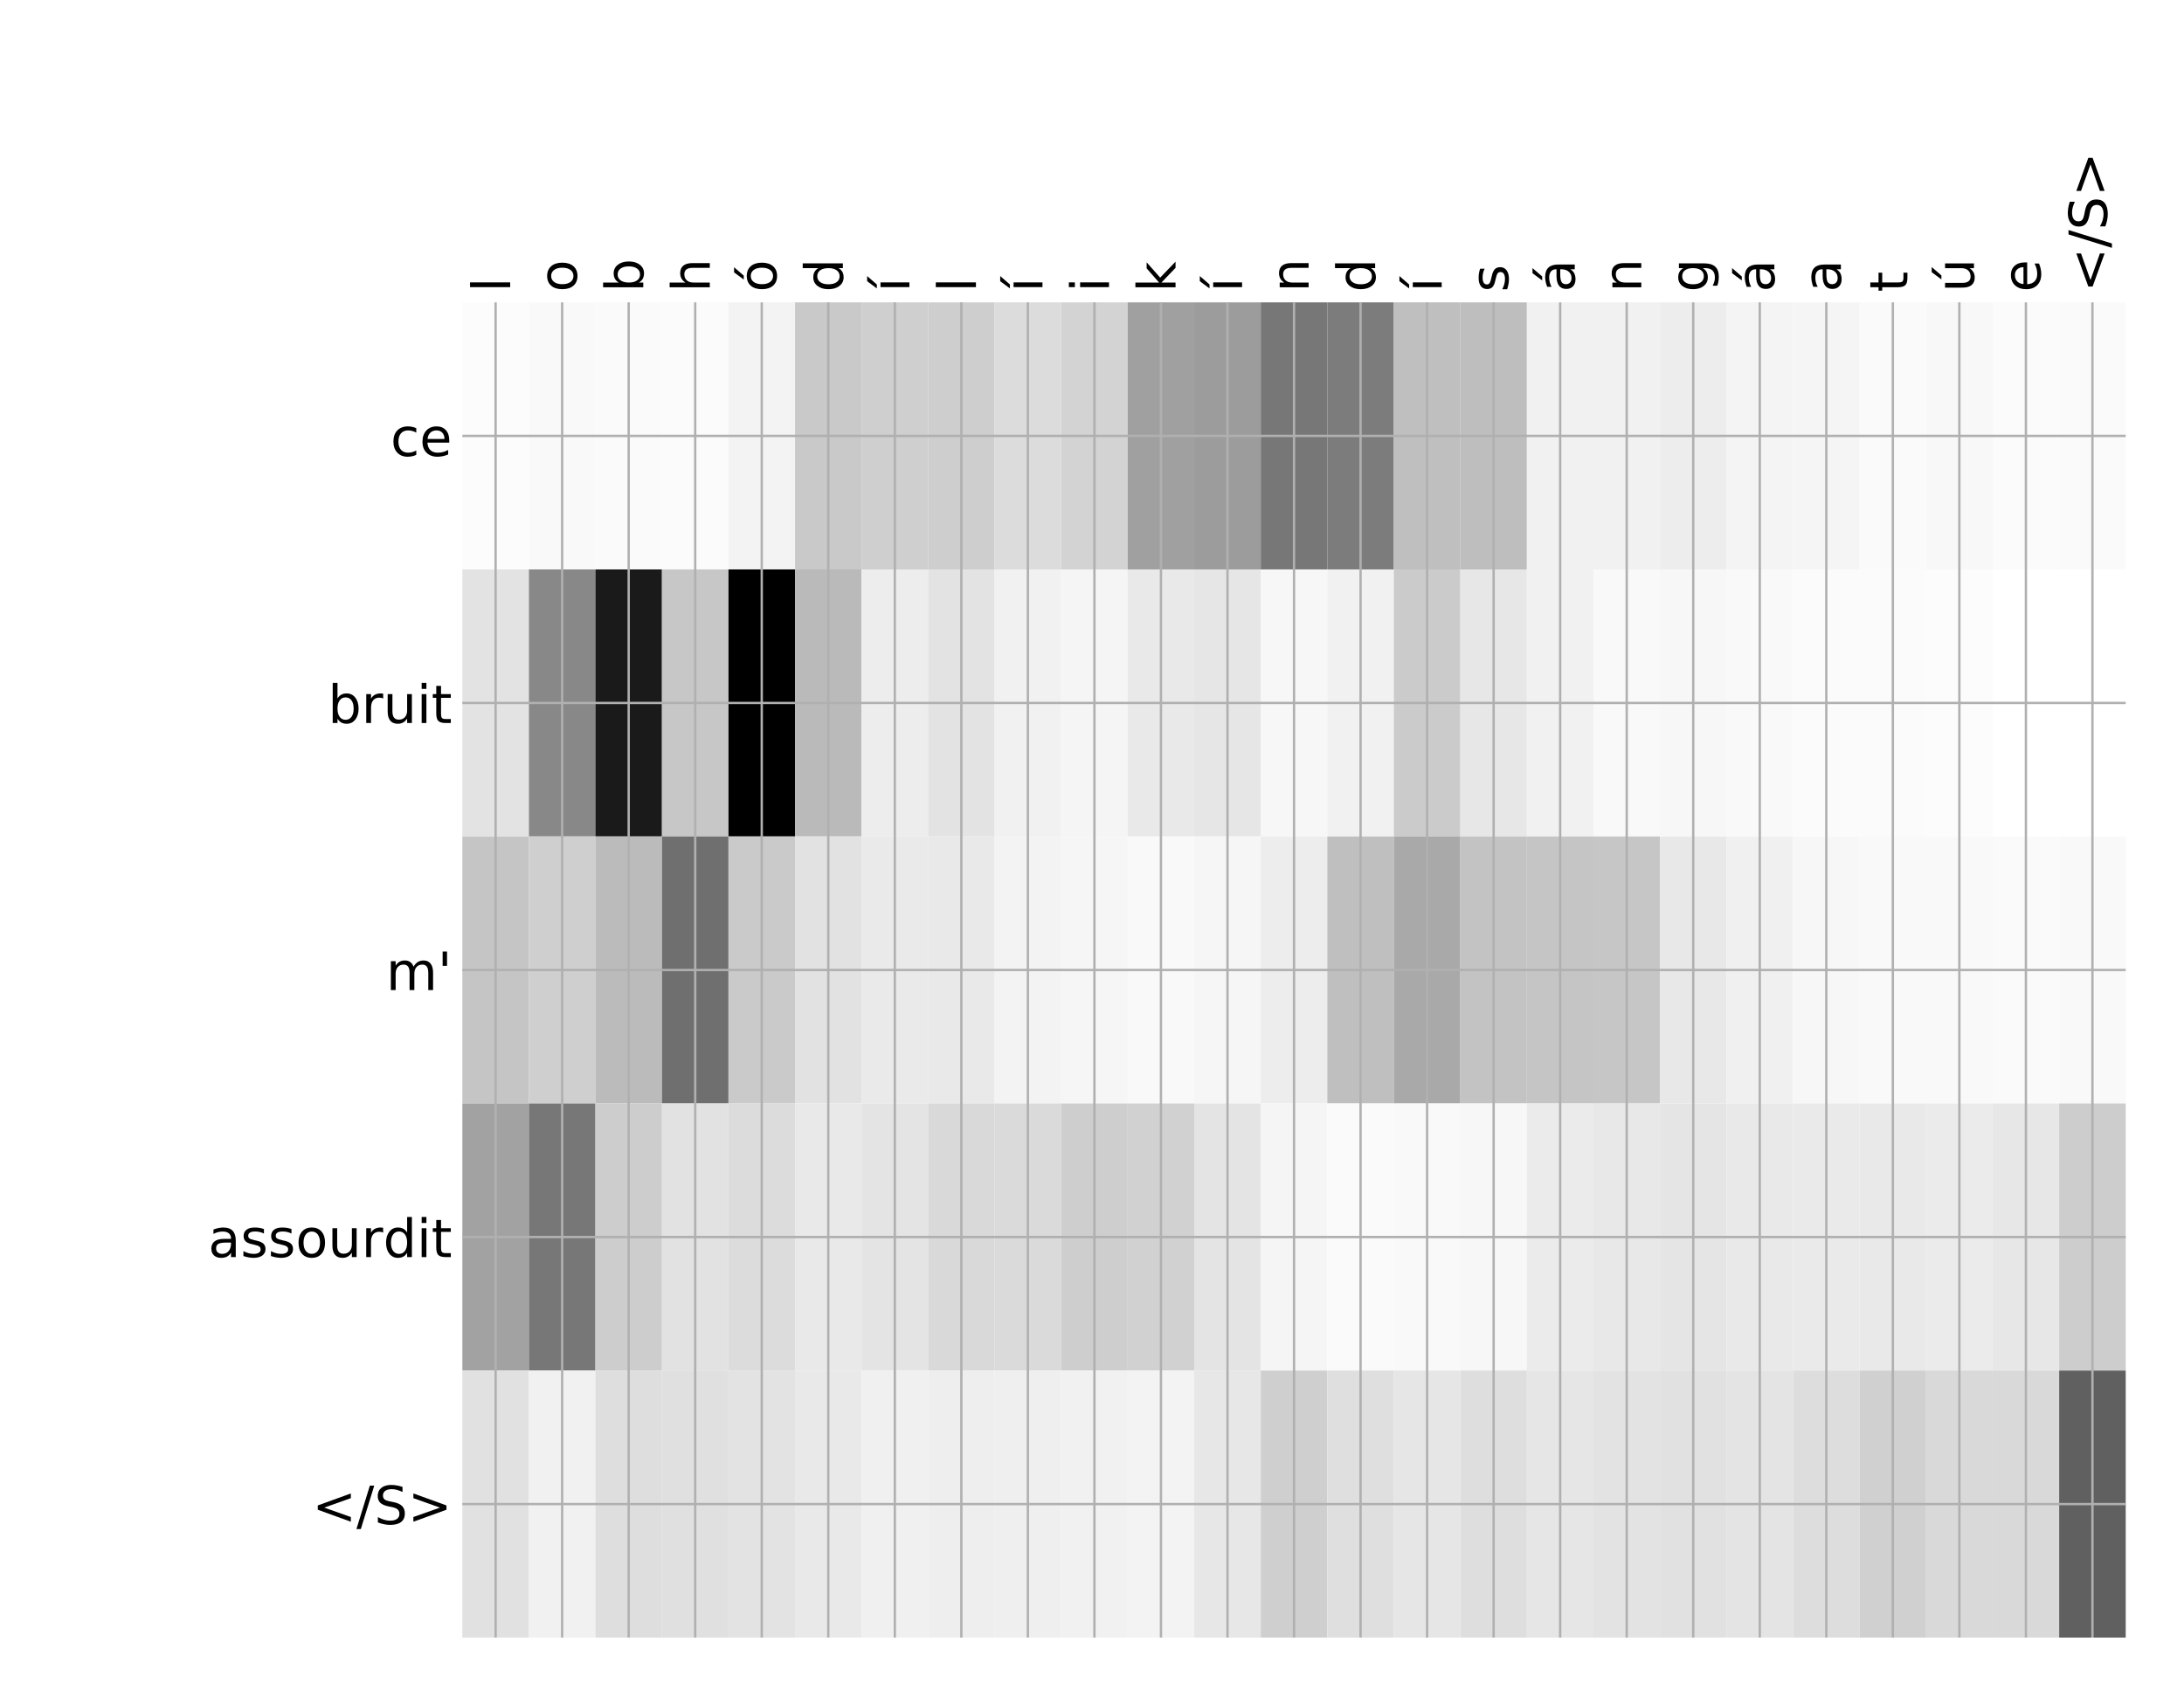 <?xml version="1.0" encoding="utf-8" standalone="no"?>
<!DOCTYPE svg PUBLIC "-//W3C//DTD SVG 1.1//EN"
  "http://www.w3.org/Graphics/SVG/1.1/DTD/svg11.dtd">
<!-- Created with matplotlib (http://matplotlib.org/) -->
<svg height="576pt" version="1.1" viewBox="0 0 744 576" width="744pt" xmlns="http://www.w3.org/2000/svg" xmlns:xlink="http://www.w3.org/1999/xlink">
 <defs>
  <style type="text/css">
*{stroke-linecap:butt;stroke-linejoin:round;}
  </style>
 </defs>
 <g id="figure_1">
  <g id="patch_1">
   <path d="M 0 576 
L 744 576 
L 744 0 
L 0 0 
z
" style="fill:#ffffff;"/>
  </g>
  <g id="axes_1">
   <g id="PolyCollection_1">
    <path clip-path="url(#p6edb391612)" d="M 157.503 103.033 
L 157.503 194.027 
L 180.168 194.027 
L 180.168 103.033 
L 157.503 103.033 
z
" style="fill:#fcfcfc;"/>
    <path clip-path="url(#p6edb391612)" d="M 180.168 103.033 
L 180.168 194.027 
L 202.834 194.027 
L 202.834 103.033 
L 180.168 103.033 
z
" style="fill:#f9f9f9;"/>
    <path clip-path="url(#p6edb391612)" d="M 202.834 103.033 
L 202.834 194.027 
L 225.5 194.027 
L 225.5 103.033 
L 202.834 103.033 
z
" style="fill:#fafafa;"/>
    <path clip-path="url(#p6edb391612)" d="M 225.5 103.033 
L 225.5 194.027 
L 248.165 194.027 
L 248.165 103.033 
L 225.5 103.033 
z
" style="fill:#fbfbfb;"/>
    <path clip-path="url(#p6edb391612)" d="M 248.165 103.033 
L 248.165 194.027 
L 270.831 194.027 
L 270.831 103.033 
L 248.165 103.033 
z
" style="fill:#f3f3f3;"/>
    <path clip-path="url(#p6edb391612)" d="M 270.831 103.033 
L 270.831 194.027 
L 293.497 194.027 
L 293.497 103.033 
L 270.831 103.033 
z
" style="fill:#c9c9c9;"/>
    <path clip-path="url(#p6edb391612)" d="M 293.497 103.033 
L 293.497 194.027 
L 316.162 194.027 
L 316.162 103.033 
L 293.497 103.033 
z
" style="fill:#cfcfcf;"/>
    <path clip-path="url(#p6edb391612)" d="M 316.162 103.033 
L 316.162 194.027 
L 338.828 194.027 
L 338.828 103.033 
L 316.162 103.033 
z
" style="fill:#cecece;"/>
    <path clip-path="url(#p6edb391612)" d="M 338.828 103.033 
L 338.828 194.027 
L 361.494 194.027 
L 361.494 103.033 
L 338.828 103.033 
z
" style="fill:#dcdcdc;"/>
    <path clip-path="url(#p6edb391612)" d="M 361.494 103.033 
L 361.494 194.027 
L 384.159 194.027 
L 384.159 103.033 
L 361.494 103.033 
z
" style="fill:#d3d3d3;"/>
    <path clip-path="url(#p6edb391612)" d="M 384.159 103.033 
L 384.159 194.027 
L 406.825 194.027 
L 406.825 103.033 
L 384.159 103.033 
z
" style="fill:#a0a0a0;"/>
    <path clip-path="url(#p6edb391612)" d="M 406.825 103.033 
L 406.825 194.027 
L 429.491 194.027 
L 429.491 103.033 
L 406.825 103.033 
z
" style="fill:#9c9c9c;"/>
    <path clip-path="url(#p6edb391612)" d="M 429.491 103.033 
L 429.491 194.027 
L 452.156 194.027 
L 452.156 103.033 
L 429.491 103.033 
z
" style="fill:#777777;"/>
    <path clip-path="url(#p6edb391612)" d="M 452.156 103.033 
L 452.156 194.027 
L 474.822 194.027 
L 474.822 103.033 
L 452.156 103.033 
z
" style="fill:#7c7c7c;"/>
    <path clip-path="url(#p6edb391612)" d="M 474.822 103.033 
L 474.822 194.027 
L 497.488 194.027 
L 497.488 103.033 
L 474.822 103.033 
z
" style="fill:#bfbfbf;"/>
    <path clip-path="url(#p6edb391612)" d="M 497.488 103.033 
L 497.488 194.027 
L 520.153 194.027 
L 520.153 103.033 
L 497.488 103.033 
z
" style="fill:#bebebe;"/>
    <path clip-path="url(#p6edb391612)" d="M 520.153 103.033 
L 520.153 194.027 
L 542.819 194.027 
L 542.819 103.033 
L 520.153 103.033 
z
" style="fill:#f1f1f1;"/>
    <path clip-path="url(#p6edb391612)" d="M 542.819 103.033 
L 542.819 194.027 
L 565.485 194.027 
L 565.485 103.033 
L 542.819 103.033 
z
" style="fill:#f1f1f1;"/>
    <path clip-path="url(#p6edb391612)" d="M 565.485 103.033 
L 565.485 194.027 
L 588.15 194.027 
L 588.15 103.033 
L 565.485 103.033 
z
" style="fill:#ededed;"/>
    <path clip-path="url(#p6edb391612)" d="M 588.15 103.033 
L 588.15 194.027 
L 610.816 194.027 
L 610.816 103.033 
L 588.15 103.033 
z
" style="fill:#f4f4f4;"/>
    <path clip-path="url(#p6edb391612)" d="M 610.816 103.033 
L 610.816 194.027 
L 633.482 194.027 
L 633.482 103.033 
L 610.816 103.033 
z
" style="fill:#f5f5f5;"/>
    <path clip-path="url(#p6edb391612)" d="M 633.482 103.033 
L 633.482 194.027 
L 656.147 194.027 
L 656.147 103.033 
L 633.482 103.033 
z
" style="fill:#fafafa;"/>
    <path clip-path="url(#p6edb391612)" d="M 656.147 103.033 
L 656.147 194.027 
L 678.813 194.027 
L 678.813 103.033 
L 656.147 103.033 
z
" style="fill:#f8f8f8;"/>
    <path clip-path="url(#p6edb391612)" d="M 678.813 103.033 
L 678.813 194.027 
L 701.479 194.027 
L 701.479 103.033 
L 678.813 103.033 
z
" style="fill:#fbfbfb;"/>
    <path clip-path="url(#p6edb391612)" d="M 701.479 103.033 
L 701.479 194.027 
L 724.144 194.027 
L 724.144 103.033 
L 701.479 103.033 
z
" style="fill:#fafafa;"/>
    <path clip-path="url(#p6edb391612)" d="M 157.503 194.027 
L 157.503 285.02 
L 180.168 285.02 
L 180.168 194.027 
L 157.503 194.027 
z
" style="fill:#e3e3e3;"/>
    <path clip-path="url(#p6edb391612)" d="M 180.168 194.027 
L 180.168 285.02 
L 202.834 285.02 
L 202.834 194.027 
L 180.168 194.027 
z
" style="fill:#888888;"/>
    <path clip-path="url(#p6edb391612)" d="M 202.834 194.027 
L 202.834 285.02 
L 225.5 285.02 
L 225.5 194.027 
L 202.834 194.027 
z
" style="fill:#1a1a1a;"/>
    <path clip-path="url(#p6edb391612)" d="M 225.5 194.027 
L 225.5 285.02 
L 248.165 285.02 
L 248.165 194.027 
L 225.5 194.027 
z
" style="fill:#c7c7c7;"/>
    <path clip-path="url(#p6edb391612)" d="M 248.165 194.027 
L 248.165 285.02 
L 270.831 285.02 
L 270.831 194.027 
L 248.165 194.027 
z
"/>
    <path clip-path="url(#p6edb391612)" d="M 270.831 194.027 
L 270.831 285.02 
L 293.497 285.02 
L 293.497 194.027 
L 270.831 194.027 
z
" style="fill:#bababa;"/>
    <path clip-path="url(#p6edb391612)" d="M 293.497 194.027 
L 293.497 285.02 
L 316.162 285.02 
L 316.162 194.027 
L 293.497 194.027 
z
" style="fill:#ededed;"/>
    <path clip-path="url(#p6edb391612)" d="M 316.162 194.027 
L 316.162 285.02 
L 338.828 285.02 
L 338.828 194.027 
L 316.162 194.027 
z
" style="fill:#e3e3e3;"/>
    <path clip-path="url(#p6edb391612)" d="M 338.828 194.027 
L 338.828 285.02 
L 361.494 285.02 
L 361.494 194.027 
L 338.828 194.027 
z
" style="fill:#f1f1f1;"/>
    <path clip-path="url(#p6edb391612)" d="M 361.494 194.027 
L 361.494 285.02 
L 384.159 285.02 
L 384.159 194.027 
L 361.494 194.027 
z
" style="fill:#f5f5f5;"/>
    <path clip-path="url(#p6edb391612)" d="M 384.159 194.027 
L 384.159 285.02 
L 406.825 285.02 
L 406.825 194.027 
L 384.159 194.027 
z
" style="fill:#e9e9e9;"/>
    <path clip-path="url(#p6edb391612)" d="M 406.825 194.027 
L 406.825 285.02 
L 429.491 285.02 
L 429.491 194.027 
L 406.825 194.027 
z
" style="fill:#e6e6e6;"/>
    <path clip-path="url(#p6edb391612)" d="M 429.491 194.027 
L 429.491 285.02 
L 452.156 285.02 
L 452.156 194.027 
L 429.491 194.027 
z
" style="fill:#f7f7f7;"/>
    <path clip-path="url(#p6edb391612)" d="M 452.156 194.027 
L 452.156 285.02 
L 474.822 285.02 
L 474.822 194.027 
L 452.156 194.027 
z
" style="fill:#f1f1f1;"/>
    <path clip-path="url(#p6edb391612)" d="M 474.822 194.027 
L 474.822 285.02 
L 497.488 285.02 
L 497.488 194.027 
L 474.822 194.027 
z
" style="fill:#cbcbcb;"/>
    <path clip-path="url(#p6edb391612)" d="M 497.488 194.027 
L 497.488 285.02 
L 520.153 285.02 
L 520.153 194.027 
L 497.488 194.027 
z
" style="fill:#e7e7e7;"/>
    <path clip-path="url(#p6edb391612)" d="M 520.153 194.027 
L 520.153 285.02 
L 542.819 285.02 
L 542.819 194.027 
L 520.153 194.027 
z
" style="fill:#f1f1f1;"/>
    <path clip-path="url(#p6edb391612)" d="M 542.819 194.027 
L 542.819 285.02 
L 565.485 285.02 
L 565.485 194.027 
L 542.819 194.027 
z
" style="fill:#f9f9f9;"/>
    <path clip-path="url(#p6edb391612)" d="M 565.485 194.027 
L 565.485 285.02 
L 588.15 285.02 
L 588.15 194.027 
L 565.485 194.027 
z
" style="fill:#f7f7f7;"/>
    <path clip-path="url(#p6edb391612)" d="M 588.15 194.027 
L 588.15 285.02 
L 610.816 285.02 
L 610.816 194.027 
L 588.15 194.027 
z
" style="fill:#f9f9f9;"/>
    <path clip-path="url(#p6edb391612)" d="M 610.816 194.027 
L 610.816 285.02 
L 633.482 285.02 
L 633.482 194.027 
L 610.816 194.027 
z
" style="fill:#fbfbfb;"/>
    <path clip-path="url(#p6edb391612)" d="M 633.482 194.027 
L 633.482 285.02 
L 656.147 285.02 
L 656.147 194.027 
L 633.482 194.027 
z
" style="fill:#fbfbfb;"/>
    <path clip-path="url(#p6edb391612)" d="M 656.147 194.027 
L 656.147 285.02 
L 678.813 285.02 
L 678.813 194.027 
L 656.147 194.027 
z
" style="fill:#fcfcfc;"/>
    <path clip-path="url(#p6edb391612)" d="M 678.813 194.027 
L 678.813 285.02 
L 701.479 285.02 
L 701.479 194.027 
L 678.813 194.027 
z
" style="fill:#ffffff;"/>
    <path clip-path="url(#p6edb391612)" d="M 701.479 194.027 
L 701.479 285.02 
L 724.144 285.02 
L 724.144 194.027 
L 701.479 194.027 
z
" style="fill:#ffffff;"/>
    <path clip-path="url(#p6edb391612)" d="M 157.503 285.02 
L 157.503 376.013 
L 180.168 376.013 
L 180.168 285.02 
L 157.503 285.02 
z
" style="fill:#c5c5c5;"/>
    <path clip-path="url(#p6edb391612)" d="M 180.168 285.02 
L 180.168 376.013 
L 202.834 376.013 
L 202.834 285.02 
L 180.168 285.02 
z
" style="fill:#cfcfcf;"/>
    <path clip-path="url(#p6edb391612)" d="M 202.834 285.02 
L 202.834 376.013 
L 225.5 376.013 
L 225.5 285.02 
L 202.834 285.02 
z
" style="fill:#bbbbbb;"/>
    <path clip-path="url(#p6edb391612)" d="M 225.5 285.02 
L 225.5 376.013 
L 248.165 376.013 
L 248.165 285.02 
L 225.5 285.02 
z
" style="fill:#6f6f6f;"/>
    <path clip-path="url(#p6edb391612)" d="M 248.165 285.02 
L 248.165 376.013 
L 270.831 376.013 
L 270.831 285.02 
L 248.165 285.02 
z
" style="fill:#cacaca;"/>
    <path clip-path="url(#p6edb391612)" d="M 270.831 285.02 
L 270.831 376.013 
L 293.497 376.013 
L 293.497 285.02 
L 270.831 285.02 
z
" style="fill:#e2e2e2;"/>
    <path clip-path="url(#p6edb391612)" d="M 293.497 285.02 
L 293.497 376.013 
L 316.162 376.013 
L 316.162 285.02 
L 293.497 285.02 
z
" style="fill:#eaeaea;"/>
    <path clip-path="url(#p6edb391612)" d="M 316.162 285.02 
L 316.162 376.013 
L 338.828 376.013 
L 338.828 285.02 
L 316.162 285.02 
z
" style="fill:#e9e9e9;"/>
    <path clip-path="url(#p6edb391612)" d="M 338.828 285.02 
L 338.828 376.013 
L 361.494 376.013 
L 361.494 285.02 
L 338.828 285.02 
z
" style="fill:#f3f3f3;"/>
    <path clip-path="url(#p6edb391612)" d="M 361.494 285.02 
L 361.494 376.013 
L 384.159 376.013 
L 384.159 285.02 
L 361.494 285.02 
z
" style="fill:#f6f6f6;"/>
    <path clip-path="url(#p6edb391612)" d="M 384.159 285.02 
L 384.159 376.013 
L 406.825 376.013 
L 406.825 285.02 
L 384.159 285.02 
z
" style="fill:#f9f9f9;"/>
    <path clip-path="url(#p6edb391612)" d="M 406.825 285.02 
L 406.825 376.013 
L 429.491 376.013 
L 429.491 285.02 
L 406.825 285.02 
z
" style="fill:#f6f6f6;"/>
    <path clip-path="url(#p6edb391612)" d="M 429.491 285.02 
L 429.491 376.013 
L 452.156 376.013 
L 452.156 285.02 
L 429.491 285.02 
z
" style="fill:#ededed;"/>
    <path clip-path="url(#p6edb391612)" d="M 452.156 285.02 
L 452.156 376.013 
L 474.822 376.013 
L 474.822 285.02 
L 452.156 285.02 
z
" style="fill:#bfbfbf;"/>
    <path clip-path="url(#p6edb391612)" d="M 474.822 285.02 
L 474.822 376.013 
L 497.488 376.013 
L 497.488 285.02 
L 474.822 285.02 
z
" style="fill:#a9a9a9;"/>
    <path clip-path="url(#p6edb391612)" d="M 497.488 285.02 
L 497.488 376.013 
L 520.153 376.013 
L 520.153 285.02 
L 497.488 285.02 
z
" style="fill:#c3c3c3;"/>
    <path clip-path="url(#p6edb391612)" d="M 520.153 285.02 
L 520.153 376.013 
L 542.819 376.013 
L 542.819 285.02 
L 520.153 285.02 
z
" style="fill:#c5c5c5;"/>
    <path clip-path="url(#p6edb391612)" d="M 542.819 285.02 
L 542.819 376.013 
L 565.485 376.013 
L 565.485 285.02 
L 542.819 285.02 
z
" style="fill:#c6c6c6;"/>
    <path clip-path="url(#p6edb391612)" d="M 565.485 285.02 
L 565.485 376.013 
L 588.15 376.013 
L 588.15 285.02 
L 565.485 285.02 
z
" style="fill:#e8e8e8;"/>
    <path clip-path="url(#p6edb391612)" d="M 588.15 285.02 
L 588.15 376.013 
L 610.816 376.013 
L 610.816 285.02 
L 588.15 285.02 
z
" style="fill:#f0f0f0;"/>
    <path clip-path="url(#p6edb391612)" d="M 610.816 285.02 
L 610.816 376.013 
L 633.482 376.013 
L 633.482 285.02 
L 610.816 285.02 
z
" style="fill:#f7f7f7;"/>
    <path clip-path="url(#p6edb391612)" d="M 633.482 285.02 
L 633.482 376.013 
L 656.147 376.013 
L 656.147 285.02 
L 633.482 285.02 
z
" style="fill:#f9f9f9;"/>
    <path clip-path="url(#p6edb391612)" d="M 656.147 285.02 
L 656.147 376.013 
L 678.813 376.013 
L 678.813 285.02 
L 656.147 285.02 
z
" style="fill:#f9f9f9;"/>
    <path clip-path="url(#p6edb391612)" d="M 678.813 285.02 
L 678.813 376.013 
L 701.479 376.013 
L 701.479 285.02 
L 678.813 285.02 
z
" style="fill:#fafafa;"/>
    <path clip-path="url(#p6edb391612)" d="M 701.479 285.02 
L 701.479 376.013 
L 724.144 376.013 
L 724.144 285.02 
L 701.479 285.02 
z
" style="fill:#f9f9f9;"/>
    <path clip-path="url(#p6edb391612)" d="M 157.503 376.013 
L 157.503 467.007 
L 180.168 467.007 
L 180.168 376.013 
L 157.503 376.013 
z
" style="fill:#a2a2a2;"/>
    <path clip-path="url(#p6edb391612)" d="M 180.168 376.013 
L 180.168 467.007 
L 202.834 467.007 
L 202.834 376.013 
L 180.168 376.013 
z
" style="fill:#777777;"/>
    <path clip-path="url(#p6edb391612)" d="M 202.834 376.013 
L 202.834 467.007 
L 225.5 467.007 
L 225.5 376.013 
L 202.834 376.013 
z
" style="fill:#cdcdcd;"/>
    <path clip-path="url(#p6edb391612)" d="M 225.5 376.013 
L 225.5 467.007 
L 248.165 467.007 
L 248.165 376.013 
L 225.5 376.013 
z
" style="fill:#e2e2e2;"/>
    <path clip-path="url(#p6edb391612)" d="M 248.165 376.013 
L 248.165 467.007 
L 270.831 467.007 
L 270.831 376.013 
L 248.165 376.013 
z
" style="fill:#dcdcdc;"/>
    <path clip-path="url(#p6edb391612)" d="M 270.831 376.013 
L 270.831 467.007 
L 293.497 467.007 
L 293.497 376.013 
L 270.831 376.013 
z
" style="fill:#e9e9e9;"/>
    <path clip-path="url(#p6edb391612)" d="M 293.497 376.013 
L 293.497 467.007 
L 316.162 467.007 
L 316.162 376.013 
L 293.497 376.013 
z
" style="fill:#e4e4e4;"/>
    <path clip-path="url(#p6edb391612)" d="M 316.162 376.013 
L 316.162 467.007 
L 338.828 467.007 
L 338.828 376.013 
L 316.162 376.013 
z
" style="fill:#d9d9d9;"/>
    <path clip-path="url(#p6edb391612)" d="M 338.828 376.013 
L 338.828 467.007 
L 361.494 467.007 
L 361.494 376.013 
L 338.828 376.013 
z
" style="fill:#dadada;"/>
    <path clip-path="url(#p6edb391612)" d="M 361.494 376.013 
L 361.494 467.007 
L 384.159 467.007 
L 384.159 376.013 
L 361.494 376.013 
z
" style="fill:#cecece;"/>
    <path clip-path="url(#p6edb391612)" d="M 384.159 376.013 
L 384.159 467.007 
L 406.825 467.007 
L 406.825 376.013 
L 384.159 376.013 
z
" style="fill:#d1d1d1;"/>
    <path clip-path="url(#p6edb391612)" d="M 406.825 376.013 
L 406.825 467.007 
L 429.491 467.007 
L 429.491 376.013 
L 406.825 376.013 
z
" style="fill:#e4e4e4;"/>
    <path clip-path="url(#p6edb391612)" d="M 429.491 376.013 
L 429.491 467.007 
L 452.156 467.007 
L 452.156 376.013 
L 429.491 376.013 
z
" style="fill:#f5f5f5;"/>
    <path clip-path="url(#p6edb391612)" d="M 452.156 376.013 
L 452.156 467.007 
L 474.822 467.007 
L 474.822 376.013 
L 452.156 376.013 
z
" style="fill:#fafafa;"/>
    <path clip-path="url(#p6edb391612)" d="M 474.822 376.013 
L 474.822 467.007 
L 497.488 467.007 
L 497.488 376.013 
L 474.822 376.013 
z
" style="fill:#f9f9f9;"/>
    <path clip-path="url(#p6edb391612)" d="M 497.488 376.013 
L 497.488 467.007 
L 520.153 467.007 
L 520.153 376.013 
L 497.488 376.013 
z
" style="fill:#f7f7f7;"/>
    <path clip-path="url(#p6edb391612)" d="M 520.153 376.013 
L 520.153 467.007 
L 542.819 467.007 
L 542.819 376.013 
L 520.153 376.013 
z
" style="fill:#ebebeb;"/>
    <path clip-path="url(#p6edb391612)" d="M 542.819 376.013 
L 542.819 467.007 
L 565.485 467.007 
L 565.485 376.013 
L 542.819 376.013 
z
" style="fill:#e8e8e8;"/>
    <path clip-path="url(#p6edb391612)" d="M 565.485 376.013 
L 565.485 467.007 
L 588.15 467.007 
L 588.15 376.013 
L 565.485 376.013 
z
" style="fill:#e5e5e5;"/>
    <path clip-path="url(#p6edb391612)" d="M 588.15 376.013 
L 588.15 467.007 
L 610.816 467.007 
L 610.816 376.013 
L 588.15 376.013 
z
" style="fill:#e9e9e9;"/>
    <path clip-path="url(#p6edb391612)" d="M 610.816 376.013 
L 610.816 467.007 
L 633.482 467.007 
L 633.482 376.013 
L 610.816 376.013 
z
" style="fill:#eaeaea;"/>
    <path clip-path="url(#p6edb391612)" d="M 633.482 376.013 
L 633.482 467.007 
L 656.147 467.007 
L 656.147 376.013 
L 633.482 376.013 
z
" style="fill:#e9e9e9;"/>
    <path clip-path="url(#p6edb391612)" d="M 656.147 376.013 
L 656.147 467.007 
L 678.813 467.007 
L 678.813 376.013 
L 656.147 376.013 
z
" style="fill:#ebebeb;"/>
    <path clip-path="url(#p6edb391612)" d="M 678.813 376.013 
L 678.813 467.007 
L 701.479 467.007 
L 701.479 376.013 
L 678.813 376.013 
z
" style="fill:#e7e7e7;"/>
    <path clip-path="url(#p6edb391612)" d="M 701.479 376.013 
L 701.479 467.007 
L 724.144 467.007 
L 724.144 376.013 
L 701.479 376.013 
z
" style="fill:#cdcdcd;"/>
    <path clip-path="url(#p6edb391612)" d="M 157.503 467.007 
L 157.503 558 
L 180.168 558 
L 180.168 467.007 
L 157.503 467.007 
z
" style="fill:#e1e1e1;"/>
    <path clip-path="url(#p6edb391612)" d="M 180.168 467.007 
L 180.168 558 
L 202.834 558 
L 202.834 467.007 
L 180.168 467.007 
z
" style="fill:#f1f1f1;"/>
    <path clip-path="url(#p6edb391612)" d="M 202.834 467.007 
L 202.834 558 
L 225.5 558 
L 225.5 467.007 
L 202.834 467.007 
z
" style="fill:#dedede;"/>
    <path clip-path="url(#p6edb391612)" d="M 225.5 467.007 
L 225.5 558 
L 248.165 558 
L 248.165 467.007 
L 225.5 467.007 
z
" style="fill:#e0e0e0;"/>
    <path clip-path="url(#p6edb391612)" d="M 248.165 467.007 
L 248.165 558 
L 270.831 558 
L 270.831 467.007 
L 248.165 467.007 
z
" style="fill:#e3e3e3;"/>
    <path clip-path="url(#p6edb391612)" d="M 270.831 467.007 
L 270.831 558 
L 293.497 558 
L 293.497 467.007 
L 270.831 467.007 
z
" style="fill:#e9e9e9;"/>
    <path clip-path="url(#p6edb391612)" d="M 293.497 467.007 
L 293.497 558 
L 316.162 558 
L 316.162 467.007 
L 293.497 467.007 
z
" style="fill:#f0f0f0;"/>
    <path clip-path="url(#p6edb391612)" d="M 316.162 467.007 
L 316.162 558 
L 338.828 558 
L 338.828 467.007 
L 316.162 467.007 
z
" style="fill:#eeeeee;"/>
    <path clip-path="url(#p6edb391612)" d="M 338.828 467.007 
L 338.828 558 
L 361.494 558 
L 361.494 467.007 
L 338.828 467.007 
z
" style="fill:#efefef;"/>
    <path clip-path="url(#p6edb391612)" d="M 361.494 467.007 
L 361.494 558 
L 384.159 558 
L 384.159 467.007 
L 361.494 467.007 
z
" style="fill:#f1f1f1;"/>
    <path clip-path="url(#p6edb391612)" d="M 384.159 467.007 
L 384.159 558 
L 406.825 558 
L 406.825 467.007 
L 384.159 467.007 
z
" style="fill:#f3f3f3;"/>
    <path clip-path="url(#p6edb391612)" d="M 406.825 467.007 
L 406.825 558 
L 429.491 558 
L 429.491 467.007 
L 406.825 467.007 
z
" style="fill:#e7e7e7;"/>
    <path clip-path="url(#p6edb391612)" d="M 429.491 467.007 
L 429.491 558 
L 452.156 558 
L 452.156 467.007 
L 429.491 467.007 
z
" style="fill:#cfcfcf;"/>
    <path clip-path="url(#p6edb391612)" d="M 452.156 467.007 
L 452.156 558 
L 474.822 558 
L 474.822 467.007 
L 452.156 467.007 
z
" style="fill:#dfdfdf;"/>
    <path clip-path="url(#p6edb391612)" d="M 474.822 467.007 
L 474.822 558 
L 497.488 558 
L 497.488 467.007 
L 474.822 467.007 
z
" style="fill:#e6e6e6;"/>
    <path clip-path="url(#p6edb391612)" d="M 497.488 467.007 
L 497.488 558 
L 520.153 558 
L 520.153 467.007 
L 497.488 467.007 
z
" style="fill:#dedede;"/>
    <path clip-path="url(#p6edb391612)" d="M 520.153 467.007 
L 520.153 558 
L 542.819 558 
L 542.819 467.007 
L 520.153 467.007 
z
" style="fill:#e6e6e6;"/>
    <path clip-path="url(#p6edb391612)" d="M 542.819 467.007 
L 542.819 558 
L 565.485 558 
L 565.485 467.007 
L 542.819 467.007 
z
" style="fill:#e3e3e3;"/>
    <path clip-path="url(#p6edb391612)" d="M 565.485 467.007 
L 565.485 558 
L 588.15 558 
L 588.15 467.007 
L 565.485 467.007 
z
" style="fill:#e1e1e1;"/>
    <path clip-path="url(#p6edb391612)" d="M 588.15 467.007 
L 588.15 558 
L 610.816 558 
L 610.816 467.007 
L 588.15 467.007 
z
" style="fill:#e4e4e4;"/>
    <path clip-path="url(#p6edb391612)" d="M 610.816 467.007 
L 610.816 558 
L 633.482 558 
L 633.482 467.007 
L 610.816 467.007 
z
" style="fill:#dddddd;"/>
    <path clip-path="url(#p6edb391612)" d="M 633.482 467.007 
L 633.482 558 
L 656.147 558 
L 656.147 467.007 
L 633.482 467.007 
z
" style="fill:#d0d0d0;"/>
    <path clip-path="url(#p6edb391612)" d="M 656.147 467.007 
L 656.147 558 
L 678.813 558 
L 678.813 467.007 
L 656.147 467.007 
z
" style="fill:#d9d9d9;"/>
    <path clip-path="url(#p6edb391612)" d="M 678.813 467.007 
L 678.813 558 
L 701.479 558 
L 701.479 467.007 
L 678.813 467.007 
z
" style="fill:#d9d9d9;"/>
    <path clip-path="url(#p6edb391612)" d="M 701.479 467.007 
L 701.479 558 
L 724.144 558 
L 724.144 467.007 
L 701.479 467.007 
z
" style="fill:#606060;"/>
   </g>
   <g id="matplotlib.axis_1">
    <g id="xtick_1">
     <g id="line2d_1">
      <path clip-path="url(#p6edb391612)" d="M 168.835 558 
L 168.835 103.033 
" style="fill:none;stroke:#b0b0b0;stroke-linecap:square;stroke-width:0.8;"/>
     </g>
     <g id="line2d_2"/>
     <g id="text_1">
      <!-- l -->
      <defs>
       <path d="M 9.422 75.984 
L 18.406 75.984 
L 18.406 0 
L 9.422 0 
z
" id="DejaVuSans-6c"/>
      </defs>
      <g transform="translate(173.802 99.533)rotate(-90)scale(0.18 -0.18)">
       <use xlink:href="#DejaVuSans-6c"/>
      </g>
     </g>
    </g>
    <g id="xtick_2">
     <g id="line2d_3">
      <path clip-path="url(#p6edb391612)" d="M 191.501 558 
L 191.501 103.033 
" style="fill:none;stroke:#b0b0b0;stroke-linecap:square;stroke-width:0.8;"/>
     </g>
     <g id="line2d_4"/>
     <g id="text_2">
      <!-- o -->
      <defs>
       <path d="M 30.609 48.391 
Q 23.391 48.391 19.188 42.75 
Q 14.984 37.109 14.984 27.297 
Q 14.984 17.484 19.156 11.844 
Q 23.344 6.203 30.609 6.203 
Q 37.797 6.203 41.984 11.859 
Q 46.188 17.531 46.188 27.297 
Q 46.188 37.016 41.984 42.703 
Q 37.797 48.391 30.609 48.391 
z
M 30.609 56 
Q 42.328 56 49.016 48.375 
Q 55.719 40.766 55.719 27.297 
Q 55.719 13.875 49.016 6.219 
Q 42.328 -1.422 30.609 -1.422 
Q 18.844 -1.422 12.172 6.219 
Q 5.516 13.875 5.516 27.297 
Q 5.516 40.766 12.172 48.375 
Q 18.844 56 30.609 56 
z
" id="DejaVuSans-6f"/>
      </defs>
      <g transform="translate(196.468 99.533)rotate(-90)scale(0.18 -0.18)">
       <use xlink:href="#DejaVuSans-6f"/>
      </g>
     </g>
    </g>
    <g id="xtick_3">
     <g id="line2d_5">
      <path clip-path="url(#p6edb391612)" d="M 214.167 558 
L 214.167 103.033 
" style="fill:none;stroke:#b0b0b0;stroke-linecap:square;stroke-width:0.8;"/>
     </g>
     <g id="line2d_6"/>
     <g id="text_3">
      <!-- b -->
      <defs>
       <path d="M 48.688 27.297 
Q 48.688 37.203 44.609 42.844 
Q 40.531 48.484 33.406 48.484 
Q 26.266 48.484 22.188 42.844 
Q 18.109 37.203 18.109 27.297 
Q 18.109 17.391 22.188 11.75 
Q 26.266 6.109 33.406 6.109 
Q 40.531 6.109 44.609 11.75 
Q 48.688 17.391 48.688 27.297 
z
M 18.109 46.391 
Q 20.953 51.266 25.266 53.625 
Q 29.594 56 35.594 56 
Q 45.562 56 51.781 48.094 
Q 58.016 40.188 58.016 27.297 
Q 58.016 14.406 51.781 6.484 
Q 45.562 -1.422 35.594 -1.422 
Q 29.594 -1.422 25.266 0.953 
Q 20.953 3.328 18.109 8.203 
L 18.109 0 
L 9.078 0 
L 9.078 75.984 
L 18.109 75.984 
z
" id="DejaVuSans-62"/>
      </defs>
      <g transform="translate(219.134 99.533)rotate(-90)scale(0.18 -0.18)">
       <use xlink:href="#DejaVuSans-62"/>
      </g>
     </g>
    </g>
    <g id="xtick_4">
     <g id="line2d_7">
      <path clip-path="url(#p6edb391612)" d="M 236.832 558 
L 236.832 103.033 
" style="fill:none;stroke:#b0b0b0;stroke-linecap:square;stroke-width:0.8;"/>
     </g>
     <g id="line2d_8"/>
     <g id="text_4">
      <!-- h -->
      <defs>
       <path d="M 54.891 33.016 
L 54.891 0 
L 45.906 0 
L 45.906 32.719 
Q 45.906 40.484 42.875 44.328 
Q 39.844 48.188 33.797 48.188 
Q 26.516 48.188 22.312 43.547 
Q 18.109 38.922 18.109 30.906 
L 18.109 0 
L 9.078 0 
L 9.078 75.984 
L 18.109 75.984 
L 18.109 46.188 
Q 21.344 51.125 25.703 53.562 
Q 30.078 56 35.797 56 
Q 45.219 56 50.047 50.172 
Q 54.891 44.344 54.891 33.016 
z
" id="DejaVuSans-68"/>
      </defs>
      <g transform="translate(241.799 99.533)rotate(-90)scale(0.18 -0.18)">
       <use xlink:href="#DejaVuSans-68"/>
      </g>
     </g>
    </g>
    <g id="xtick_5">
     <g id="line2d_9">
      <path clip-path="url(#p6edb391612)" d="M 259.498 558 
L 259.498 103.033 
" style="fill:none;stroke:#b0b0b0;stroke-linecap:square;stroke-width:0.8;"/>
     </g>
     <g id="line2d_10"/>
     <g id="text_5">
      <!-- ó -->
      <defs>
       <path d="M 30.609 48.391 
Q 23.391 48.391 19.188 42.75 
Q 14.984 37.109 14.984 27.297 
Q 14.984 17.484 19.156 11.844 
Q 23.344 6.203 30.609 6.203 
Q 37.797 6.203 41.984 11.859 
Q 46.188 17.531 46.188 27.297 
Q 46.188 37.016 41.984 42.703 
Q 37.797 48.391 30.609 48.391 
z
M 30.609 56 
Q 42.328 56 49.016 48.375 
Q 55.719 40.766 55.719 27.297 
Q 55.719 13.875 49.016 6.219 
Q 42.328 -1.422 30.609 -1.422 
Q 18.844 -1.422 12.172 6.219 
Q 5.516 13.875 5.516 27.297 
Q 5.516 40.766 12.172 48.375 
Q 18.844 56 30.609 56 
z
M 37.406 79.984 
L 47.125 79.984 
L 31.219 61.625 
L 23.734 61.625 
z
" id="DejaVuSans-f3"/>
      </defs>
      <g transform="translate(264.465 99.533)rotate(-90)scale(0.18 -0.18)">
       <use xlink:href="#DejaVuSans-f3"/>
      </g>
     </g>
    </g>
    <g id="xtick_6">
     <g id="line2d_11">
      <path clip-path="url(#p6edb391612)" d="M 282.164 558 
L 282.164 103.033 
" style="fill:none;stroke:#b0b0b0;stroke-linecap:square;stroke-width:0.8;"/>
     </g>
     <g id="line2d_12"/>
     <g id="text_6">
      <!-- d -->
      <defs>
       <path d="M 45.406 46.391 
L 45.406 75.984 
L 54.391 75.984 
L 54.391 0 
L 45.406 0 
L 45.406 8.203 
Q 42.578 3.328 38.25 0.953 
Q 33.938 -1.422 27.875 -1.422 
Q 17.969 -1.422 11.734 6.484 
Q 5.516 14.406 5.516 27.297 
Q 5.516 40.188 11.734 48.094 
Q 17.969 56 27.875 56 
Q 33.938 56 38.25 53.625 
Q 42.578 51.266 45.406 46.391 
z
M 14.797 27.297 
Q 14.797 17.391 18.875 11.75 
Q 22.953 6.109 30.078 6.109 
Q 37.203 6.109 41.297 11.75 
Q 45.406 17.391 45.406 27.297 
Q 45.406 37.203 41.297 42.844 
Q 37.203 48.484 30.078 48.484 
Q 22.953 48.484 18.875 42.844 
Q 14.797 37.203 14.797 27.297 
z
" id="DejaVuSans-64"/>
      </defs>
      <g transform="translate(287.131 99.533)rotate(-90)scale(0.18 -0.18)">
       <use xlink:href="#DejaVuSans-64"/>
      </g>
     </g>
    </g>
    <g id="xtick_7">
     <g id="line2d_13">
      <path clip-path="url(#p6edb391612)" d="M 304.829 558 
L 304.829 103.033 
" style="fill:none;stroke:#b0b0b0;stroke-linecap:square;stroke-width:0.8;"/>
     </g>
     <g id="line2d_14"/>
     <g id="text_7">
      <!-- í -->
      <defs>
       <path d="M 20.656 79.984 
L 30.375 79.984 
L 14.469 61.625 
L 6.984 61.625 
z
M 9.422 54.688 
L 18.406 54.688 
L 18.406 0 
L 9.422 0 
z
M 13.922 56 
z
" id="DejaVuSans-ed"/>
      </defs>
      <g transform="translate(309.796 99.533)rotate(-90)scale(0.18 -0.18)">
       <use xlink:href="#DejaVuSans-ed"/>
      </g>
     </g>
    </g>
    <g id="xtick_8">
     <g id="line2d_15">
      <path clip-path="url(#p6edb391612)" d="M 327.495 558 
L 327.495 103.033 
" style="fill:none;stroke:#b0b0b0;stroke-linecap:square;stroke-width:0.8;"/>
     </g>
     <g id="line2d_16"/>
     <g id="text_8">
      <!-- l -->
      <g transform="translate(332.462 99.533)rotate(-90)scale(0.18 -0.18)">
       <use xlink:href="#DejaVuSans-6c"/>
      </g>
     </g>
    </g>
    <g id="xtick_9">
     <g id="line2d_17">
      <path clip-path="url(#p6edb391612)" d="M 350.161 558 
L 350.161 103.033 
" style="fill:none;stroke:#b0b0b0;stroke-linecap:square;stroke-width:0.8;"/>
     </g>
     <g id="line2d_18"/>
     <g id="text_9">
      <!-- í -->
      <g transform="translate(355.128 99.533)rotate(-90)scale(0.18 -0.18)">
       <use xlink:href="#DejaVuSans-ed"/>
      </g>
     </g>
    </g>
    <g id="xtick_10">
     <g id="line2d_19">
      <path clip-path="url(#p6edb391612)" d="M 372.827 558 
L 372.827 103.033 
" style="fill:none;stroke:#b0b0b0;stroke-linecap:square;stroke-width:0.8;"/>
     </g>
     <g id="line2d_20"/>
     <g id="text_10">
      <!-- i -->
      <defs>
       <path d="M 9.422 54.688 
L 18.406 54.688 
L 18.406 0 
L 9.422 0 
z
M 9.422 75.984 
L 18.406 75.984 
L 18.406 64.594 
L 9.422 64.594 
z
" id="DejaVuSans-69"/>
      </defs>
      <g transform="translate(377.793 99.533)rotate(-90)scale(0.18 -0.18)">
       <use xlink:href="#DejaVuSans-69"/>
      </g>
     </g>
    </g>
    <g id="xtick_11">
     <g id="line2d_21">
      <path clip-path="url(#p6edb391612)" d="M 395.492 558 
L 395.492 103.033 
" style="fill:none;stroke:#b0b0b0;stroke-linecap:square;stroke-width:0.8;"/>
     </g>
     <g id="line2d_22"/>
     <g id="text_11">
      <!-- k -->
      <defs>
       <path d="M 9.078 75.984 
L 18.109 75.984 
L 18.109 31.109 
L 44.922 54.688 
L 56.391 54.688 
L 27.391 29.109 
L 57.625 0 
L 45.906 0 
L 18.109 26.703 
L 18.109 0 
L 9.078 0 
z
" id="DejaVuSans-6b"/>
      </defs>
      <g transform="translate(400.459 99.533)rotate(-90)scale(0.18 -0.18)">
       <use xlink:href="#DejaVuSans-6b"/>
      </g>
     </g>
    </g>
    <g id="xtick_12">
     <g id="line2d_23">
      <path clip-path="url(#p6edb391612)" d="M 418.158 558 
L 418.158 103.033 
" style="fill:none;stroke:#b0b0b0;stroke-linecap:square;stroke-width:0.8;"/>
     </g>
     <g id="line2d_24"/>
     <g id="text_12">
      <!-- í -->
      <g transform="translate(423.125 99.533)rotate(-90)scale(0.18 -0.18)">
       <use xlink:href="#DejaVuSans-ed"/>
      </g>
     </g>
    </g>
    <g id="xtick_13">
     <g id="line2d_25">
      <path clip-path="url(#p6edb391612)" d="M 440.824 558 
L 440.824 103.033 
" style="fill:none;stroke:#b0b0b0;stroke-linecap:square;stroke-width:0.8;"/>
     </g>
     <g id="line2d_26"/>
     <g id="text_13">
      <!-- n -->
      <defs>
       <path d="M 54.891 33.016 
L 54.891 0 
L 45.906 0 
L 45.906 32.719 
Q 45.906 40.484 42.875 44.328 
Q 39.844 48.188 33.797 48.188 
Q 26.516 48.188 22.312 43.547 
Q 18.109 38.922 18.109 30.906 
L 18.109 0 
L 9.078 0 
L 9.078 54.688 
L 18.109 54.688 
L 18.109 46.188 
Q 21.344 51.125 25.703 53.562 
Q 30.078 56 35.797 56 
Q 45.219 56 50.047 50.172 
Q 54.891 44.344 54.891 33.016 
z
" id="DejaVuSans-6e"/>
      </defs>
      <g transform="translate(445.79 99.533)rotate(-90)scale(0.18 -0.18)">
       <use xlink:href="#DejaVuSans-6e"/>
      </g>
     </g>
    </g>
    <g id="xtick_14">
     <g id="line2d_27">
      <path clip-path="url(#p6edb391612)" d="M 463.489 558 
L 463.489 103.033 
" style="fill:none;stroke:#b0b0b0;stroke-linecap:square;stroke-width:0.8;"/>
     </g>
     <g id="line2d_28"/>
     <g id="text_14">
      <!-- d -->
      <g transform="translate(468.456 99.533)rotate(-90)scale(0.18 -0.18)">
       <use xlink:href="#DejaVuSans-64"/>
      </g>
     </g>
    </g>
    <g id="xtick_15">
     <g id="line2d_29">
      <path clip-path="url(#p6edb391612)" d="M 486.155 558 
L 486.155 103.033 
" style="fill:none;stroke:#b0b0b0;stroke-linecap:square;stroke-width:0.8;"/>
     </g>
     <g id="line2d_30"/>
     <g id="text_15">
      <!-- í -->
      <g transform="translate(491.122 99.533)rotate(-90)scale(0.18 -0.18)">
       <use xlink:href="#DejaVuSans-ed"/>
      </g>
     </g>
    </g>
    <g id="xtick_16">
     <g id="line2d_31">
      <path clip-path="url(#p6edb391612)" d="M 508.821 558 
L 508.821 103.033 
" style="fill:none;stroke:#b0b0b0;stroke-linecap:square;stroke-width:0.8;"/>
     </g>
     <g id="line2d_32"/>
     <g id="text_16">
      <!-- s -->
      <defs>
       <path d="M 44.281 53.078 
L 44.281 44.578 
Q 40.484 46.531 36.375 47.5 
Q 32.281 48.484 27.875 48.484 
Q 21.188 48.484 17.844 46.438 
Q 14.5 44.391 14.5 40.281 
Q 14.5 37.156 16.891 35.375 
Q 19.281 33.594 26.516 31.984 
L 29.594 31.297 
Q 39.156 29.25 43.188 25.516 
Q 47.219 21.781 47.219 15.094 
Q 47.219 7.469 41.188 3.016 
Q 35.156 -1.422 24.609 -1.422 
Q 20.219 -1.422 15.453 -0.562 
Q 10.688 0.297 5.422 2 
L 5.422 11.281 
Q 10.406 8.688 15.234 7.391 
Q 20.062 6.109 24.812 6.109 
Q 31.156 6.109 34.562 8.281 
Q 37.984 10.453 37.984 14.406 
Q 37.984 18.062 35.516 20.016 
Q 33.062 21.969 24.703 23.781 
L 21.578 24.516 
Q 13.234 26.266 9.516 29.906 
Q 5.812 33.547 5.812 39.891 
Q 5.812 47.609 11.281 51.797 
Q 16.75 56 26.812 56 
Q 31.781 56 36.172 55.266 
Q 40.578 54.547 44.281 53.078 
z
" id="DejaVuSans-73"/>
      </defs>
      <g transform="translate(513.787 99.533)rotate(-90)scale(0.18 -0.18)">
       <use xlink:href="#DejaVuSans-73"/>
      </g>
     </g>
    </g>
    <g id="xtick_17">
     <g id="line2d_33">
      <path clip-path="url(#p6edb391612)" d="M 531.486 558 
L 531.486 103.033 
" style="fill:none;stroke:#b0b0b0;stroke-linecap:square;stroke-width:0.8;"/>
     </g>
     <g id="line2d_34"/>
     <g id="text_17">
      <!-- á -->
      <defs>
       <path d="M 34.281 27.484 
Q 23.391 27.484 19.188 25 
Q 14.984 22.516 14.984 16.5 
Q 14.984 11.719 18.141 8.906 
Q 21.297 6.109 26.703 6.109 
Q 34.188 6.109 38.703 11.406 
Q 43.219 16.703 43.219 25.484 
L 43.219 27.484 
z
M 52.203 31.203 
L 52.203 0 
L 43.219 0 
L 43.219 8.297 
Q 40.141 3.328 35.547 0.953 
Q 30.953 -1.422 24.312 -1.422 
Q 15.922 -1.422 10.953 3.297 
Q 6 8.016 6 15.922 
Q 6 25.141 12.172 29.828 
Q 18.359 34.516 30.609 34.516 
L 43.219 34.516 
L 43.219 35.406 
Q 43.219 41.609 39.141 45 
Q 35.062 48.391 27.688 48.391 
Q 23 48.391 18.547 47.266 
Q 14.109 46.141 10.016 43.891 
L 10.016 52.203 
Q 14.938 54.109 19.578 55.047 
Q 24.219 56 28.609 56 
Q 40.484 56 46.344 49.844 
Q 52.203 43.703 52.203 31.203 
z
M 35.781 79.984 
L 45.5 79.984 
L 29.594 61.625 
L 22.109 61.625 
z
" id="DejaVuSans-e1"/>
      </defs>
      <g transform="translate(536.453 99.533)rotate(-90)scale(0.18 -0.18)">
       <use xlink:href="#DejaVuSans-e1"/>
      </g>
     </g>
    </g>
    <g id="xtick_18">
     <g id="line2d_35">
      <path clip-path="url(#p6edb391612)" d="M 554.152 558 
L 554.152 103.033 
" style="fill:none;stroke:#b0b0b0;stroke-linecap:square;stroke-width:0.8;"/>
     </g>
     <g id="line2d_36"/>
     <g id="text_18">
      <!-- n -->
      <g transform="translate(559.119 99.533)rotate(-90)scale(0.18 -0.18)">
       <use xlink:href="#DejaVuSans-6e"/>
      </g>
     </g>
    </g>
    <g id="xtick_19">
     <g id="line2d_37">
      <path clip-path="url(#p6edb391612)" d="M 576.818 558 
L 576.818 103.033 
" style="fill:none;stroke:#b0b0b0;stroke-linecap:square;stroke-width:0.8;"/>
     </g>
     <g id="line2d_38"/>
     <g id="text_19">
      <!-- g -->
      <defs>
       <path d="M 45.406 27.984 
Q 45.406 37.75 41.375 43.109 
Q 37.359 48.484 30.078 48.484 
Q 22.859 48.484 18.828 43.109 
Q 14.797 37.75 14.797 27.984 
Q 14.797 18.266 18.828 12.891 
Q 22.859 7.516 30.078 7.516 
Q 37.359 7.516 41.375 12.891 
Q 45.406 18.266 45.406 27.984 
z
M 54.391 6.781 
Q 54.391 -7.172 48.188 -13.984 
Q 42 -20.797 29.203 -20.797 
Q 24.469 -20.797 20.266 -20.094 
Q 16.062 -19.391 12.109 -17.922 
L 12.109 -9.188 
Q 16.062 -11.328 19.922 -12.344 
Q 23.781 -13.375 27.781 -13.375 
Q 36.625 -13.375 41.016 -8.766 
Q 45.406 -4.156 45.406 5.172 
L 45.406 9.625 
Q 42.625 4.781 38.281 2.391 
Q 33.938 0 27.875 0 
Q 17.828 0 11.672 7.656 
Q 5.516 15.328 5.516 27.984 
Q 5.516 40.672 11.672 48.328 
Q 17.828 56 27.875 56 
Q 33.938 56 38.281 53.609 
Q 42.625 51.219 45.406 46.391 
L 45.406 54.688 
L 54.391 54.688 
z
" id="DejaVuSans-67"/>
      </defs>
      <g transform="translate(581.784 99.533)rotate(-90)scale(0.18 -0.18)">
       <use xlink:href="#DejaVuSans-67"/>
      </g>
     </g>
    </g>
    <g id="xtick_20">
     <g id="line2d_39">
      <path clip-path="url(#p6edb391612)" d="M 599.483 558 
L 599.483 103.033 
" style="fill:none;stroke:#b0b0b0;stroke-linecap:square;stroke-width:0.8;"/>
     </g>
     <g id="line2d_40"/>
     <g id="text_20">
      <!-- á -->
      <g transform="translate(604.45 99.533)rotate(-90)scale(0.18 -0.18)">
       <use xlink:href="#DejaVuSans-e1"/>
      </g>
     </g>
    </g>
    <g id="xtick_21">
     <g id="line2d_41">
      <path clip-path="url(#p6edb391612)" d="M 622.149 558 
L 622.149 103.033 
" style="fill:none;stroke:#b0b0b0;stroke-linecap:square;stroke-width:0.8;"/>
     </g>
     <g id="line2d_42"/>
     <g id="text_21">
      <!-- a -->
      <defs>
       <path d="M 34.281 27.484 
Q 23.391 27.484 19.188 25 
Q 14.984 22.516 14.984 16.5 
Q 14.984 11.719 18.141 8.906 
Q 21.297 6.109 26.703 6.109 
Q 34.188 6.109 38.703 11.406 
Q 43.219 16.703 43.219 25.484 
L 43.219 27.484 
z
M 52.203 31.203 
L 52.203 0 
L 43.219 0 
L 43.219 8.297 
Q 40.141 3.328 35.547 0.953 
Q 30.953 -1.422 24.312 -1.422 
Q 15.922 -1.422 10.953 3.297 
Q 6 8.016 6 15.922 
Q 6 25.141 12.172 29.828 
Q 18.359 34.516 30.609 34.516 
L 43.219 34.516 
L 43.219 35.406 
Q 43.219 41.609 39.141 45 
Q 35.062 48.391 27.688 48.391 
Q 23 48.391 18.547 47.266 
Q 14.109 46.141 10.016 43.891 
L 10.016 52.203 
Q 14.938 54.109 19.578 55.047 
Q 24.219 56 28.609 56 
Q 40.484 56 46.344 49.844 
Q 52.203 43.703 52.203 31.203 
z
" id="DejaVuSans-61"/>
      </defs>
      <g transform="translate(627.116 99.533)rotate(-90)scale(0.18 -0.18)">
       <use xlink:href="#DejaVuSans-61"/>
      </g>
     </g>
    </g>
    <g id="xtick_22">
     <g id="line2d_43">
      <path clip-path="url(#p6edb391612)" d="M 644.815 558 
L 644.815 103.033 
" style="fill:none;stroke:#b0b0b0;stroke-linecap:square;stroke-width:0.8;"/>
     </g>
     <g id="line2d_44"/>
     <g id="text_22">
      <!-- t -->
      <defs>
       <path d="M 18.312 70.219 
L 18.312 54.688 
L 36.812 54.688 
L 36.812 47.703 
L 18.312 47.703 
L 18.312 18.016 
Q 18.312 11.328 20.141 9.422 
Q 21.969 7.516 27.594 7.516 
L 36.812 7.516 
L 36.812 0 
L 27.594 0 
Q 17.188 0 13.234 3.875 
Q 9.281 7.766 9.281 18.016 
L 9.281 47.703 
L 2.688 47.703 
L 2.688 54.688 
L 9.281 54.688 
L 9.281 70.219 
z
" id="DejaVuSans-74"/>
      </defs>
      <g transform="translate(649.782 99.533)rotate(-90)scale(0.18 -0.18)">
       <use xlink:href="#DejaVuSans-74"/>
      </g>
     </g>
    </g>
    <g id="xtick_23">
     <g id="line2d_45">
      <path clip-path="url(#p6edb391612)" d="M 667.48 558 
L 667.48 103.033 
" style="fill:none;stroke:#b0b0b0;stroke-linecap:square;stroke-width:0.8;"/>
     </g>
     <g id="line2d_46"/>
     <g id="text_23">
      <!-- ú -->
      <defs>
       <path d="M 8.5 21.578 
L 8.5 54.688 
L 17.484 54.688 
L 17.484 21.922 
Q 17.484 14.156 20.5 10.266 
Q 23.531 6.391 29.594 6.391 
Q 36.859 6.391 41.078 11.031 
Q 45.312 15.672 45.312 23.688 
L 45.312 54.688 
L 54.297 54.688 
L 54.297 0 
L 45.312 0 
L 45.312 8.406 
Q 42.047 3.422 37.719 1 
Q 33.406 -1.422 27.688 -1.422 
Q 18.266 -1.422 13.375 4.438 
Q 8.5 10.297 8.5 21.578 
z
M 31.109 56 
z
M 37.781 79.984 
L 47.5 79.984 
L 31.594 61.625 
L 24.109 61.625 
z
" id="DejaVuSans-fa"/>
      </defs>
      <g transform="translate(672.447 99.533)rotate(-90)scale(0.18 -0.18)">
       <use xlink:href="#DejaVuSans-fa"/>
      </g>
     </g>
    </g>
    <g id="xtick_24">
     <g id="line2d_47">
      <path clip-path="url(#p6edb391612)" d="M 690.146 558 
L 690.146 103.033 
" style="fill:none;stroke:#b0b0b0;stroke-linecap:square;stroke-width:0.8;"/>
     </g>
     <g id="line2d_48"/>
     <g id="text_24">
      <!-- e -->
      <defs>
       <path d="M 56.203 29.594 
L 56.203 25.203 
L 14.891 25.203 
Q 15.484 15.922 20.484 11.062 
Q 25.484 6.203 34.422 6.203 
Q 39.594 6.203 44.453 7.469 
Q 49.312 8.734 54.109 11.281 
L 54.109 2.781 
Q 49.266 0.734 44.188 -0.344 
Q 39.109 -1.422 33.891 -1.422 
Q 20.797 -1.422 13.156 6.188 
Q 5.516 13.812 5.516 26.812 
Q 5.516 40.234 12.766 48.109 
Q 20.016 56 32.328 56 
Q 43.359 56 49.781 48.891 
Q 56.203 41.797 56.203 29.594 
z
M 47.219 32.234 
Q 47.125 39.594 43.094 43.984 
Q 39.062 48.391 32.422 48.391 
Q 24.906 48.391 20.391 44.141 
Q 15.875 39.891 15.188 32.172 
z
" id="DejaVuSans-65"/>
      </defs>
      <g transform="translate(695.113 99.533)rotate(-90)scale(0.18 -0.18)">
       <use xlink:href="#DejaVuSans-65"/>
      </g>
     </g>
    </g>
    <g id="xtick_25">
     <g id="line2d_49">
      <path clip-path="url(#p6edb391612)" d="M 712.812 558 
L 712.812 103.033 
" style="fill:none;stroke:#b0b0b0;stroke-linecap:square;stroke-width:0.8;"/>
     </g>
     <g id="line2d_50"/>
     <g id="text_25">
      <!-- &lt;/S&gt; -->
      <defs>
       <path d="M 73.188 49.219 
L 22.797 31.297 
L 73.188 13.484 
L 73.188 4.594 
L 10.594 27.297 
L 10.594 35.406 
L 73.188 58.109 
z
" id="DejaVuSans-3c"/>
       <path d="M 25.391 72.906 
L 33.688 72.906 
L 8.297 -9.281 
L 0 -9.281 
z
" id="DejaVuSans-2f"/>
       <path d="M 53.516 70.516 
L 53.516 60.891 
Q 47.906 63.578 42.922 64.891 
Q 37.938 66.219 33.297 66.219 
Q 25.25 66.219 20.875 63.094 
Q 16.5 59.969 16.5 54.203 
Q 16.5 49.359 19.406 46.891 
Q 22.312 44.438 30.422 42.922 
L 36.375 41.703 
Q 47.406 39.594 52.656 34.297 
Q 57.906 29 57.906 20.125 
Q 57.906 9.516 50.797 4.047 
Q 43.703 -1.422 29.984 -1.422 
Q 24.812 -1.422 18.969 -0.25 
Q 13.141 0.922 6.891 3.219 
L 6.891 13.375 
Q 12.891 10.016 18.656 8.297 
Q 24.422 6.594 29.984 6.594 
Q 38.422 6.594 43.016 9.906 
Q 47.609 13.234 47.609 19.391 
Q 47.609 24.75 44.312 27.781 
Q 41.016 30.812 33.5 32.328 
L 27.484 33.5 
Q 16.453 35.688 11.516 40.375 
Q 6.594 45.062 6.594 53.422 
Q 6.594 63.094 13.406 68.656 
Q 20.219 74.219 32.172 74.219 
Q 37.312 74.219 42.625 73.281 
Q 47.953 72.359 53.516 70.516 
z
" id="DejaVuSans-53"/>
       <path d="M 10.594 49.219 
L 10.594 58.109 
L 73.188 35.406 
L 73.188 27.297 
L 10.594 4.594 
L 10.594 13.484 
L 60.891 31.297 
z
" id="DejaVuSans-3e"/>
      </defs>
      <g transform="translate(717.779 99.533)rotate(-90)scale(0.18 -0.18)">
       <use xlink:href="#DejaVuSans-3c"/>
       <use x="83.789" xlink:href="#DejaVuSans-2f"/>
       <use x="117.48" xlink:href="#DejaVuSans-53"/>
       <use x="180.957" xlink:href="#DejaVuSans-3e"/>
      </g>
     </g>
    </g>
   </g>
   <g id="matplotlib.axis_2">
    <g id="ytick_1">
     <g id="line2d_51">
      <path clip-path="url(#p6edb391612)" d="M 157.503 148.53 
L 724.144 148.53 
" style="fill:none;stroke:#b0b0b0;stroke-linecap:square;stroke-width:0.8;"/>
     </g>
     <g id="line2d_52"/>
     <g id="text_26">
      <!-- ce -->
      <defs>
       <path d="M 48.781 52.594 
L 48.781 44.188 
Q 44.969 46.297 41.141 47.344 
Q 37.312 48.391 33.406 48.391 
Q 24.656 48.391 19.812 42.844 
Q 14.984 37.312 14.984 27.297 
Q 14.984 17.281 19.812 11.734 
Q 24.656 6.203 33.406 6.203 
Q 37.312 6.203 41.141 7.25 
Q 44.969 8.297 48.781 10.406 
L 48.781 2.094 
Q 45.016 0.344 40.984 -0.531 
Q 36.969 -1.422 32.422 -1.422 
Q 20.062 -1.422 12.781 6.344 
Q 5.516 14.109 5.516 27.297 
Q 5.516 40.672 12.859 48.328 
Q 20.219 56 33.016 56 
Q 37.156 56 41.109 55.141 
Q 45.062 54.297 48.781 52.594 
z
" id="DejaVuSans-63"/>
      </defs>
      <g transform="translate(133.03 155.369)scale(0.18 -0.18)">
       <use xlink:href="#DejaVuSans-63"/>
       <use x="54.98" xlink:href="#DejaVuSans-65"/>
      </g>
     </g>
    </g>
    <g id="ytick_2">
     <g id="line2d_53">
      <path clip-path="url(#p6edb391612)" d="M 157.503 239.523 
L 724.144 239.523 
" style="fill:none;stroke:#b0b0b0;stroke-linecap:square;stroke-width:0.8;"/>
     </g>
     <g id="line2d_54"/>
     <g id="text_27">
      <!-- bruit -->
      <defs>
       <path d="M 41.109 46.297 
Q 39.594 47.172 37.812 47.578 
Q 36.031 48 33.891 48 
Q 26.266 48 22.188 43.047 
Q 18.109 38.094 18.109 28.812 
L 18.109 0 
L 9.078 0 
L 9.078 54.688 
L 18.109 54.688 
L 18.109 46.188 
Q 20.953 51.172 25.484 53.578 
Q 30.031 56 36.531 56 
Q 37.453 56 38.578 55.875 
Q 39.703 55.766 41.062 55.516 
z
" id="DejaVuSans-72"/>
       <path d="M 8.5 21.578 
L 8.5 54.688 
L 17.484 54.688 
L 17.484 21.922 
Q 17.484 14.156 20.5 10.266 
Q 23.531 6.391 29.594 6.391 
Q 36.859 6.391 41.078 11.031 
Q 45.312 15.672 45.312 23.688 
L 45.312 54.688 
L 54.297 54.688 
L 54.297 0 
L 45.312 0 
L 45.312 8.406 
Q 42.047 3.422 37.719 1 
Q 33.406 -1.422 27.688 -1.422 
Q 18.266 -1.422 13.375 4.438 
Q 8.5 10.297 8.5 21.578 
z
M 31.109 56 
z
" id="DejaVuSans-75"/>
      </defs>
      <g transform="translate(111.711 246.362)scale(0.18 -0.18)">
       <use xlink:href="#DejaVuSans-62"/>
       <use x="63.477" xlink:href="#DejaVuSans-72"/>
       <use x="104.59" xlink:href="#DejaVuSans-75"/>
       <use x="167.969" xlink:href="#DejaVuSans-69"/>
       <use x="195.752" xlink:href="#DejaVuSans-74"/>
      </g>
     </g>
    </g>
    <g id="ytick_3">
     <g id="line2d_55">
      <path clip-path="url(#p6edb391612)" d="M 157.503 330.517 
L 724.144 330.517 
" style="fill:none;stroke:#b0b0b0;stroke-linecap:square;stroke-width:0.8;"/>
     </g>
     <g id="line2d_56"/>
     <g id="text_28">
      <!-- m' -->
      <defs>
       <path d="M 52 44.188 
Q 55.375 50.25 60.062 53.125 
Q 64.75 56 71.094 56 
Q 79.641 56 84.281 50.016 
Q 88.922 44.047 88.922 33.016 
L 88.922 0 
L 79.891 0 
L 79.891 32.719 
Q 79.891 40.578 77.094 44.375 
Q 74.312 48.188 68.609 48.188 
Q 61.625 48.188 57.562 43.547 
Q 53.516 38.922 53.516 30.906 
L 53.516 0 
L 44.484 0 
L 44.484 32.719 
Q 44.484 40.625 41.703 44.406 
Q 38.922 48.188 33.109 48.188 
Q 26.219 48.188 22.156 43.531 
Q 18.109 38.875 18.109 30.906 
L 18.109 0 
L 9.078 0 
L 9.078 54.688 
L 18.109 54.688 
L 18.109 46.188 
Q 21.188 51.219 25.484 53.609 
Q 29.781 56 35.688 56 
Q 41.656 56 45.828 52.969 
Q 50 49.953 52 44.188 
z
" id="DejaVuSans-6d"/>
       <path d="M 17.922 72.906 
L 17.922 45.797 
L 9.625 45.797 
L 9.625 72.906 
z
" id="DejaVuSans-27"/>
      </defs>
      <g transform="translate(131.522 337.355)scale(0.18 -0.18)">
       <use xlink:href="#DejaVuSans-6d"/>
       <use x="97.412" xlink:href="#DejaVuSans-27"/>
      </g>
     </g>
    </g>
    <g id="ytick_4">
     <g id="line2d_57">
      <path clip-path="url(#p6edb391612)" d="M 157.503 421.51 
L 724.144 421.51 
" style="fill:none;stroke:#b0b0b0;stroke-linecap:square;stroke-width:0.8;"/>
     </g>
     <g id="line2d_58"/>
     <g id="text_29">
      <!-- assourdit -->
      <g transform="translate(70.916 428.349)scale(0.18 -0.18)">
       <use xlink:href="#DejaVuSans-61"/>
       <use x="61.279" xlink:href="#DejaVuSans-73"/>
       <use x="113.379" xlink:href="#DejaVuSans-73"/>
       <use x="165.479" xlink:href="#DejaVuSans-6f"/>
       <use x="226.66" xlink:href="#DejaVuSans-75"/>
       <use x="290.039" xlink:href="#DejaVuSans-72"/>
       <use x="331.137" xlink:href="#DejaVuSans-64"/>
       <use x="394.613" xlink:href="#DejaVuSans-69"/>
       <use x="422.396" xlink:href="#DejaVuSans-74"/>
      </g>
     </g>
    </g>
    <g id="ytick_5">
     <g id="line2d_59">
      <path clip-path="url(#p6edb391612)" d="M 157.503 512.503 
L 724.144 512.503 
" style="fill:none;stroke:#b0b0b0;stroke-linecap:square;stroke-width:0.8;"/>
     </g>
     <g id="line2d_60"/>
     <g id="text_30">
      <!-- &lt;/S&gt; -->
      <g transform="translate(106.345 519.342)scale(0.18 -0.18)">
       <use xlink:href="#DejaVuSans-3c"/>
       <use x="83.789" xlink:href="#DejaVuSans-2f"/>
       <use x="117.48" xlink:href="#DejaVuSans-53"/>
       <use x="180.957" xlink:href="#DejaVuSans-3e"/>
      </g>
     </g>
    </g>
   </g>
  </g>
 </g>
 <defs>
  <clipPath id="p6edb391612">
   <rect height="454.967" width="566.642" x="157.503" y="103.033"/>
  </clipPath>
 </defs>
</svg>
